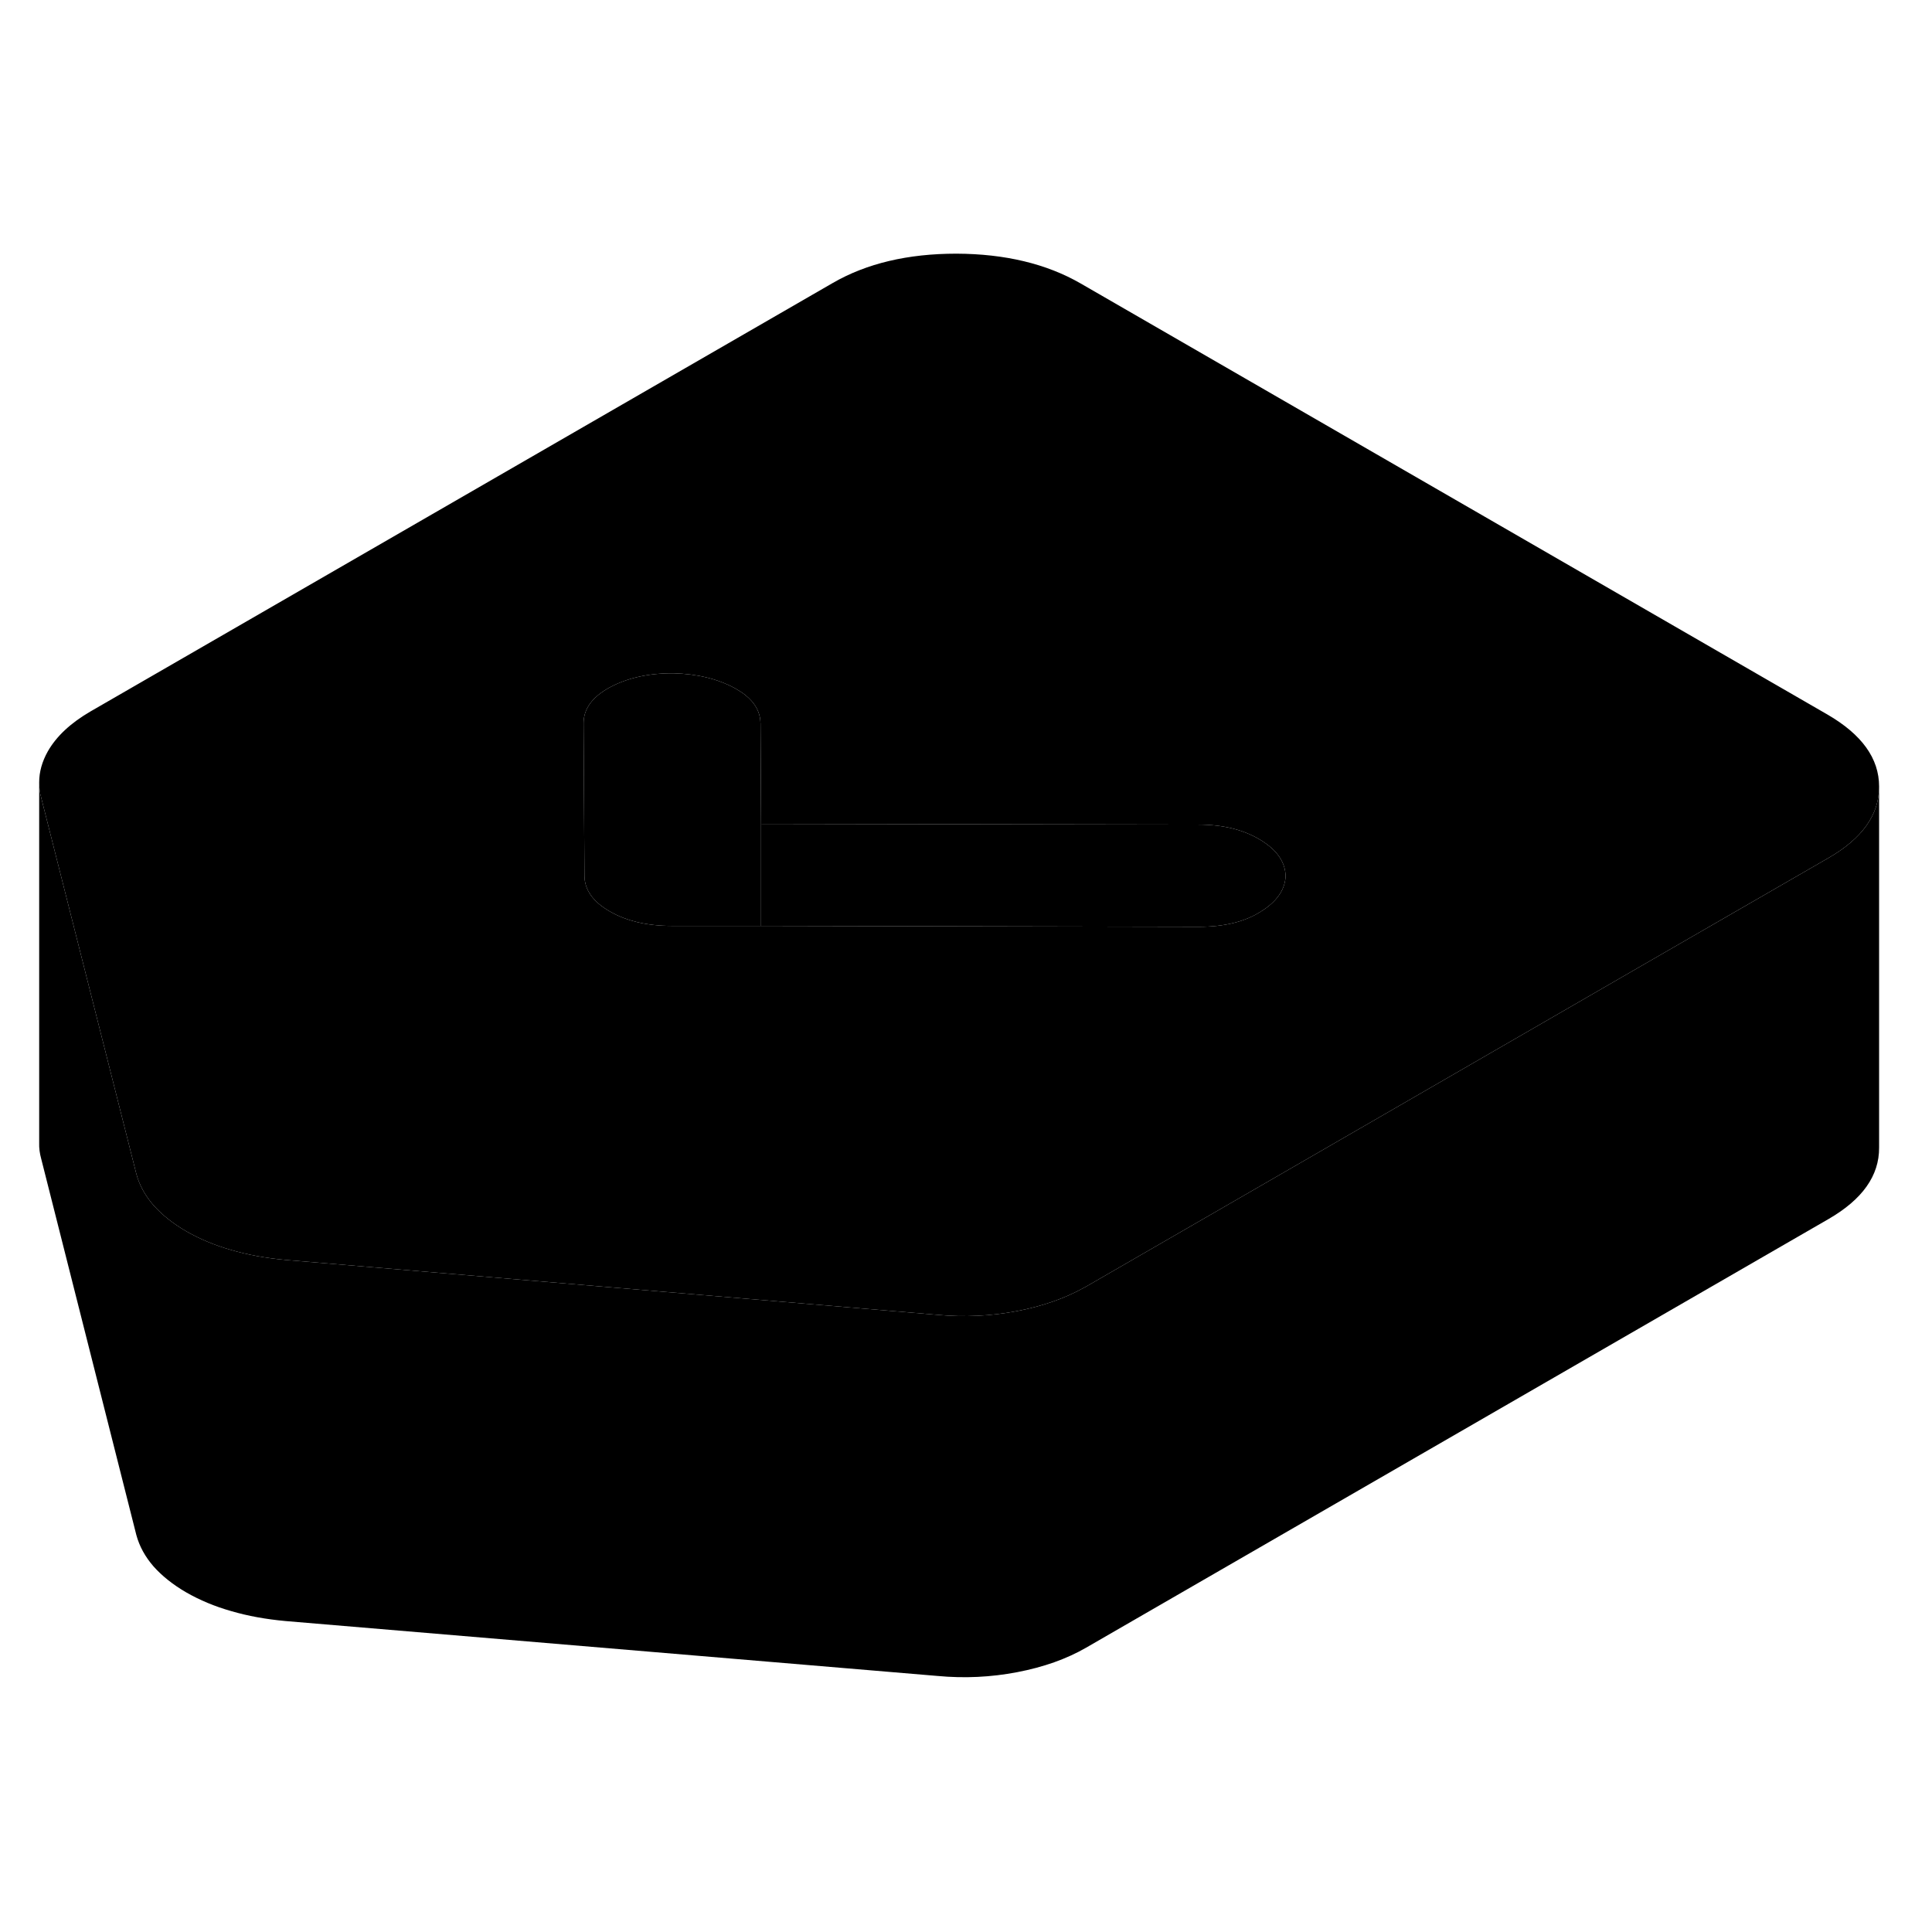 <svg viewBox="0 0 107 84" xmlns="http://www.w3.org/2000/svg" height="24" width="24" stroke-width="1px" stroke-linecap="round" stroke-linejoin="round">
    <path d="M101.22 28.079L59.85 4.199C57.96 3.109 55.66 2.559 52.97 2.549C50.28 2.549 47.99 3.089 46.11 4.179L5 27.909C3.92 28.539 3.13 29.269 2.65 30.109C2.33 30.679 2.17 31.249 2.17 31.829C2.17 32.109 2.2 32.389 2.28 32.669L5.99 47.339L7.55 53.509C7.72 54.139 8.04 54.719 8.5 55.249C8.96 55.769 9.57 56.259 10.31 56.689C11.06 57.119 11.89 57.469 12.81 57.729C13.73 57.999 14.73 58.179 15.82 58.279L51.92 61.319C53.41 61.459 54.88 61.389 56.34 61.109C57.74 60.839 58.97 60.409 60.03 59.819C60.08 59.799 60.12 59.769 60.16 59.749L69.03 54.629L90.79 42.059L101.26 36.019C103.14 34.939 104.07 33.619 104.07 32.079V32.059C104.07 30.499 103.11 29.179 101.22 28.079ZM69.79 39.009C68.91 39.559 67.78 39.829 66.4 39.829L42.15 39.779H37.2C35.82 39.779 34.67 39.499 33.76 38.969C32.84 38.439 32.37 37.779 32.37 36.989L32.34 32.129L32.32 28.559C32.32 27.759 32.8 27.099 33.77 26.569C34.74 26.049 35.92 25.779 37.29 25.789C38.61 25.819 39.74 26.099 40.69 26.609C40.9 26.729 41.09 26.849 41.26 26.979C41.83 27.429 42.11 27.959 42.12 28.569L42.15 34.129L66.37 34.169C67.75 34.169 68.89 34.459 69.81 35.019C70.73 35.579 71.2 36.259 71.2 37.059C71.15 37.819 70.68 38.469 69.79 39.009Z" class="pr-icon-iso-solid-stroke" stroke-linejoin="round"/>
    <path d="M42.15 34.129V39.779H37.2C35.82 39.779 34.67 39.499 33.76 38.969C32.84 38.439 32.37 37.779 32.37 36.989L32.34 32.129L32.32 28.559C32.32 27.759 32.8 27.099 33.77 26.569C34.74 26.049 35.92 25.779 37.29 25.789C38.61 25.819 39.74 26.099 40.69 26.609C40.9 26.729 41.09 26.849 41.26 26.979C41.83 27.429 42.11 27.959 42.12 28.569L42.15 34.129Z" class="pr-icon-iso-solid-stroke" stroke-linejoin="round"/>
    <path d="M71.2 37.059C71.15 37.819 70.68 38.469 69.79 39.009C68.91 39.559 67.78 39.829 66.4 39.829L42.15 39.779V34.129L66.37 34.169C67.75 34.169 68.89 34.459 69.81 35.019C70.73 35.579 71.2 36.259 71.2 37.059Z" class="pr-icon-iso-solid-stroke" stroke-linejoin="round"/>
    <path d="M104.07 32.079V52.059C104.08 53.609 103.15 54.929 101.26 56.019L60.16 79.749C59.07 80.379 57.8 80.829 56.34 81.109C54.88 81.389 53.41 81.459 51.92 81.319L15.82 78.279C14.73 78.179 13.73 77.999 12.81 77.729C11.89 77.469 11.06 77.119 10.31 76.689C9.57 76.259 8.96 75.769 8.5 75.249C8.04 74.719 7.72 74.139 7.55 73.509L2.28 52.669C2.2 52.379 2.16 52.089 2.17 51.799V31.829C2.17 32.109 2.2 32.389 2.28 32.669L5.99 47.339L7.55 53.509C7.72 54.139 8.04 54.719 8.5 55.249C8.96 55.769 9.57 56.259 10.31 56.689C11.06 57.119 11.89 57.469 12.81 57.729C13.73 57.999 14.73 58.179 15.82 58.279L51.92 61.319C53.41 61.459 54.88 61.389 56.34 61.109C57.74 60.839 58.97 60.409 60.03 59.819C60.08 59.799 60.12 59.769 60.16 59.749L69.03 54.629L90.79 42.059L101.26 36.019C103.14 34.939 104.07 33.619 104.07 32.079Z" class="pr-icon-iso-solid-stroke" stroke-linejoin="round"/>
    <path d="M2.17 31.829V31.329" class="pr-icon-iso-solid-stroke" stroke-linejoin="round"/>
</svg>